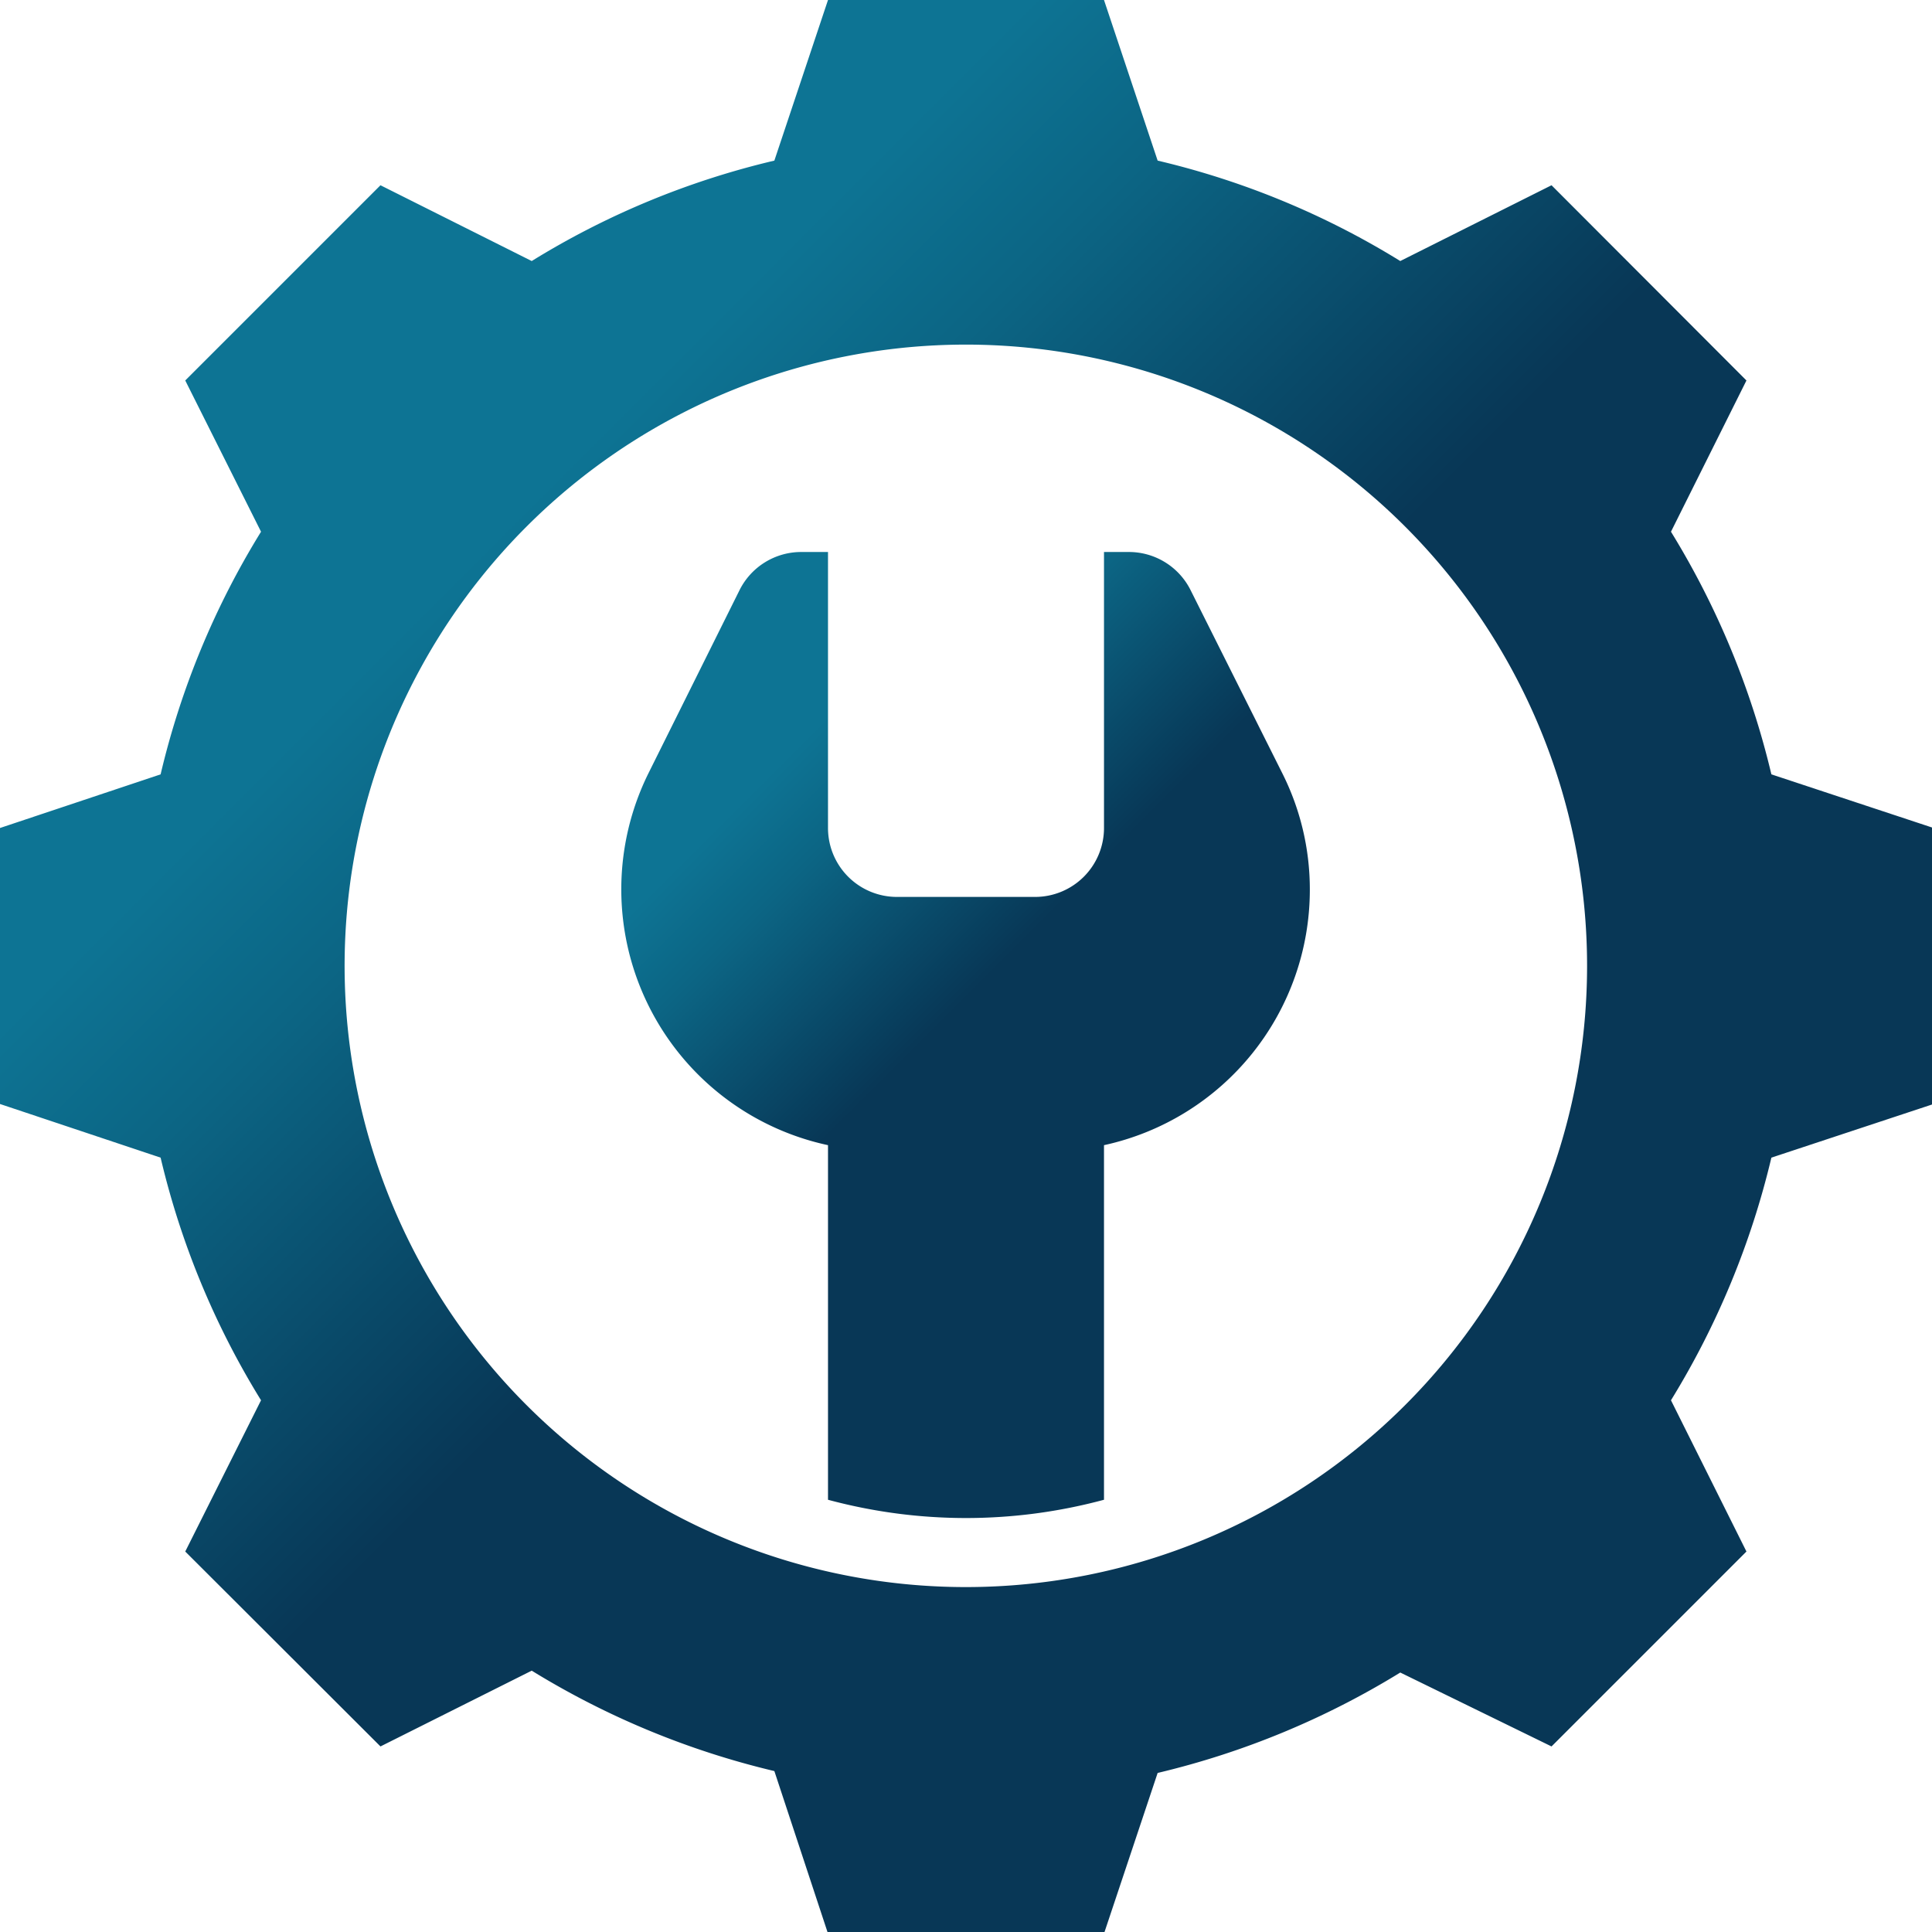 <svg xmlns="http://www.w3.org/2000/svg" xmlns:xlink="http://www.w3.org/1999/xlink" viewBox="0 0 61.95 61.95"><defs><style>.cls-1{fill:url(#linear-gradient);}.cls-2{fill:url(#linear-gradient-2);}</style><linearGradient id="linear-gradient" x1="9.07" y1="9.07" x2="52.88" y2="52.88" gradientUnits="userSpaceOnUse"><stop offset="0.17" stop-color="#0d7494"/><stop offset="0.27" stop-color="#0c6584"/><stop offset="0.47" stop-color="#083d5c"/><stop offset="0.5" stop-color="#083756"/></linearGradient><linearGradient id="linear-gradient-2" x1="20.73" y1="21.77" x2="41.22" y2="42.27" xlink:href="#linear-gradient"/></defs><title>Settings Active </title><g id="Layer_2" data-name="Layer 2"><g id="Layer_1-2" data-name="Layer 1"><path class="cls-1" d="M56.8,24.83a26.52,26.52,0,0,0-3.22-7.78L56,12.2,49.75,5.94,44.9,8.37a26.25,26.25,0,0,0-7.78-3.22L35.4,0H26.55L24.83,5.15a26.25,26.25,0,0,0-7.78,3.22L12.2,5.94,5.94,12.2l2.43,4.85a26.25,26.25,0,0,0-3.22,7.78L0,26.55V35.4l5.15,1.72A26.25,26.25,0,0,0,8.37,44.9L5.94,49.75,12.2,56l4.85-2.43a26.52,26.52,0,0,0,7.78,3.22L26.55,62H35.4l1.72-5.15a26.52,26.52,0,0,0,7.78-3.22L49.75,56,56,49.75,53.58,44.9a26.52,26.52,0,0,0,3.22-7.78L62,35.4V26.55ZM31,50.89A19.92,19.92,0,1,1,50.89,31,19.92,19.92,0,0,1,31,50.89Z"/><path class="cls-2" d="M42,28.53a8.28,8.28,0,0,0-.89-3.75l-2.93-5.85a2.21,2.21,0,0,0-2-1.23H35.4v8.85a2.21,2.21,0,0,1-2.21,2.21H28.76a2.21,2.21,0,0,1-2.21-2.21V17.7h-.84a2.21,2.21,0,0,0-2,1.23L20.8,24.78a8.39,8.39,0,0,0,5.75,11.94V48.09a17,17,0,0,0,8.85,0V36.72A8.38,8.38,0,0,0,42,28.53Z"/></g></g></svg>